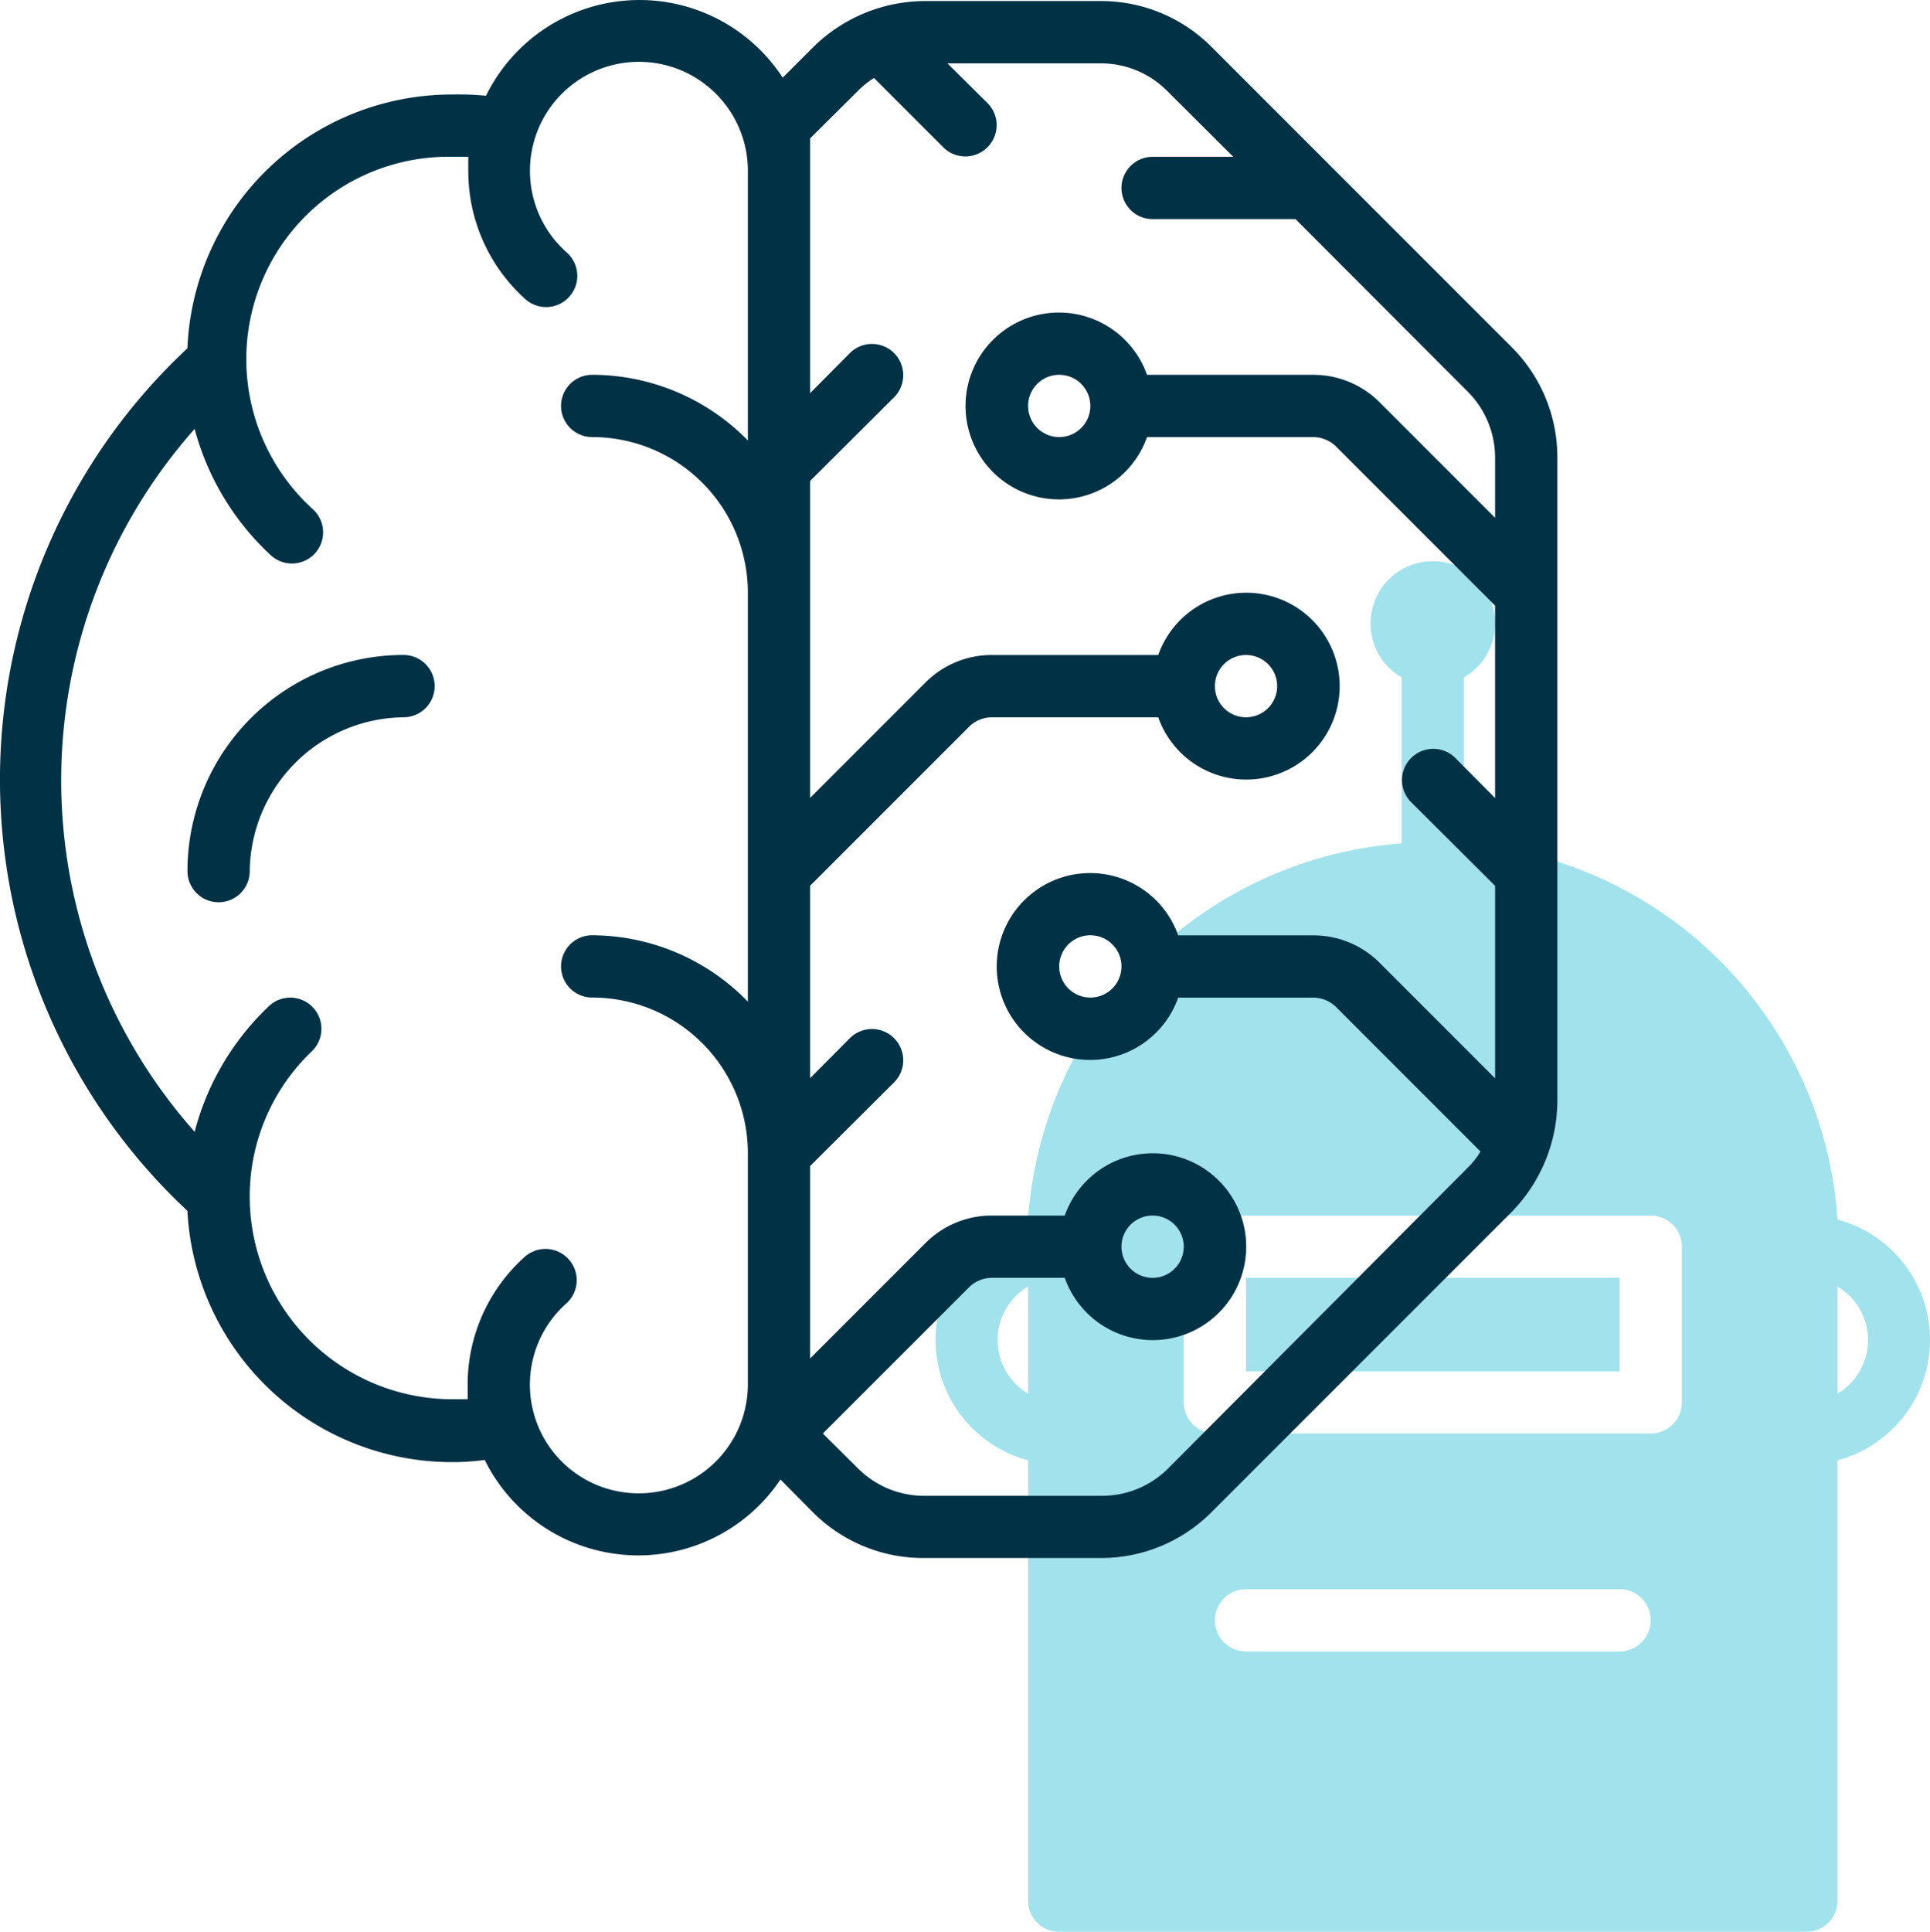 <svg xmlns="http://www.w3.org/2000/svg" width="157.785" height="157.893" viewBox="0 0 157.785 157.893"><defs><style>.a{fill:#a1e2ec;}.b{fill:#003145;}</style></defs><path class="a" d="M104.767,72.8A33.089,33.089,0,0,0,74.223,42.053V28.487a5.091,5.091,0,1,0-5.091,0V42.053A33.089,33.089,0,0,0,38.589,72.8a10.181,10.181,0,0,0,0,19.675v35.99a2.545,2.545,0,0,0,2.545,2.545h61.087a2.545,2.545,0,0,0,2.545-2.545V92.475a10.181,10.181,0,0,0,0-19.675ZM38.589,87.028a5.091,5.091,0,0,1,0-8.756ZM86.95,108.1H56.406a2.545,2.545,0,1,1,0-5.091H86.95a2.545,2.545,0,1,1,0,5.091ZM92.04,87.741a2.545,2.545,0,0,1-2.545,2.545H53.861a2.545,2.545,0,0,1-2.545-2.545V75.015a2.545,2.545,0,0,1,2.545-2.545H89.495a2.545,2.545,0,0,1,2.545,2.545Zm12.727-.713V78.273a5.091,5.091,0,0,1,0,8.756ZM56.406,77.56H86.95V85.2H56.406Z" transform="translate(45.46 26.882)"/><path class="b" d="M99.994,4.768a12.727,12.727,0,0,0-9.01-3.716H76.526a13.058,13.058,0,0,0-9.01,3.716L64.97,7.314A13.974,13.974,0,0,0,40.714,8.79a24.053,24.053,0,0,0-2.774-.1A21.635,21.635,0,0,0,16.3,29.432a48.207,48.207,0,0,0,0,70.5,21.66,21.66,0,0,0,21.584,20.54,19.318,19.318,0,0,0,2.723-.178,14,14,0,0,0,24.18,1.6l2.673,2.7a12.727,12.727,0,0,0,9.061,3.716H90.983a12.727,12.727,0,0,0,9.01-3.716l24.588-24.587A13.083,13.083,0,0,0,128.3,91V38.366a12.726,12.726,0,0,0-3.716-9.01ZM53.211,123.022A8.883,8.883,0,0,1,47.281,107.5,2.55,2.55,0,1,0,43.87,103.7a14,14,0,0,0-4.658,10.41v1.222H37.888A16.57,16.57,0,0,1,21.395,98.841a16.391,16.391,0,0,1,5.091-11.963,2.547,2.547,0,1,0-3.614-3.589A21.686,21.686,0,0,0,16.89,93.471a43.269,43.269,0,0,1,0-57.447A21.686,21.686,0,0,0,23.1,46.333a2.549,2.549,0,1,0,3.462-3.742A16.544,16.544,0,0,1,37.939,13.779h1.324v1.2A14.05,14.05,0,0,0,43.921,25.41a2.55,2.55,0,1,0,3.411-3.792A8.908,8.908,0,1,1,62.12,15.051V36.966A17.817,17.817,0,0,0,49.393,31.6a2.545,2.545,0,1,0,0,5.091A12.726,12.726,0,0,1,62.12,49.412V82.832A17.817,17.817,0,0,0,49.393,77.41a2.545,2.545,0,1,0,0,5.091A12.726,12.726,0,0,1,62.12,95.227v18.835a8.909,8.909,0,0,1-8.909,8.959Zm43.27-2.036a7.636,7.636,0,0,1-5.4,2.24H76.526a7.636,7.636,0,0,1-5.4-2.24l-2.876-2.851,11.988-11.988a2.673,2.673,0,0,1,1.807-.738h5.981a7.636,7.636,0,1,0,0-5.091H82.049a7.636,7.636,0,0,0-5.4,2.24L67.21,112V96.271l6.9-6.872a2.556,2.556,0,0,0-3.614-3.614L67.21,89.093V73.363L80.242,60.332a2.673,2.673,0,0,1,1.807-.738H95.667a7.636,7.636,0,1,0,0-5.091H82.049a7.636,7.636,0,0,0-5.4,2.24L67.21,66.186V40.275l6.9-6.872a2.556,2.556,0,0,0-3.614-3.614L67.21,33.1V12.277l3.92-3.894a7.305,7.305,0,0,1,1.3-1.044l5.7,5.7a2.556,2.556,0,0,0,3.614-3.614L78.435,6.143H90.983a7.636,7.636,0,0,1,5.4,2.24l5.422,5.4H95.209a2.545,2.545,0,1,0,0,5.091h11.683l14.076,14.1a7.636,7.636,0,0,1,2.24,5.4v4.912l-9.443-9.443a7.636,7.636,0,0,0-5.4-2.24H94.751a7.636,7.636,0,1,0,0,5.091h13.617a2.673,2.673,0,0,1,1.807.738l13.032,13.032v15.73l-3.283-3.309a2.556,2.556,0,0,0-3.614,3.614l6.9,6.872v15.73l-9.443-9.443a7.636,7.636,0,0,0-5.4-2.24H97.3a7.636,7.636,0,1,0,0,5.091h11.072a2.673,2.673,0,0,1,1.807.738l11.836,11.836a6.643,6.643,0,0,1-1.044,1.324Zm-3.818-18.122a2.545,2.545,0,1,1,2.545,2.545A2.545,2.545,0,0,1,92.663,102.863ZM100.3,57.048a2.545,2.545,0,1,1,2.545,2.545A2.545,2.545,0,0,1,100.3,57.048ZM90.118,34.141A2.545,2.545,0,1,1,87.573,31.6,2.545,2.545,0,0,1,90.118,34.141Zm2.545,45.815a2.545,2.545,0,1,1-2.545-2.545A2.545,2.545,0,0,1,92.663,79.956ZM36.514,57.048a2.545,2.545,0,0,1-2.545,2.545A12.726,12.726,0,0,0,21.395,72.167a2.545,2.545,0,0,1-5.091,0A17.664,17.664,0,0,1,33.969,54.5,2.545,2.545,0,0,1,36.514,57.048Z" transform="translate(-0.979 -0.966)"/></svg>